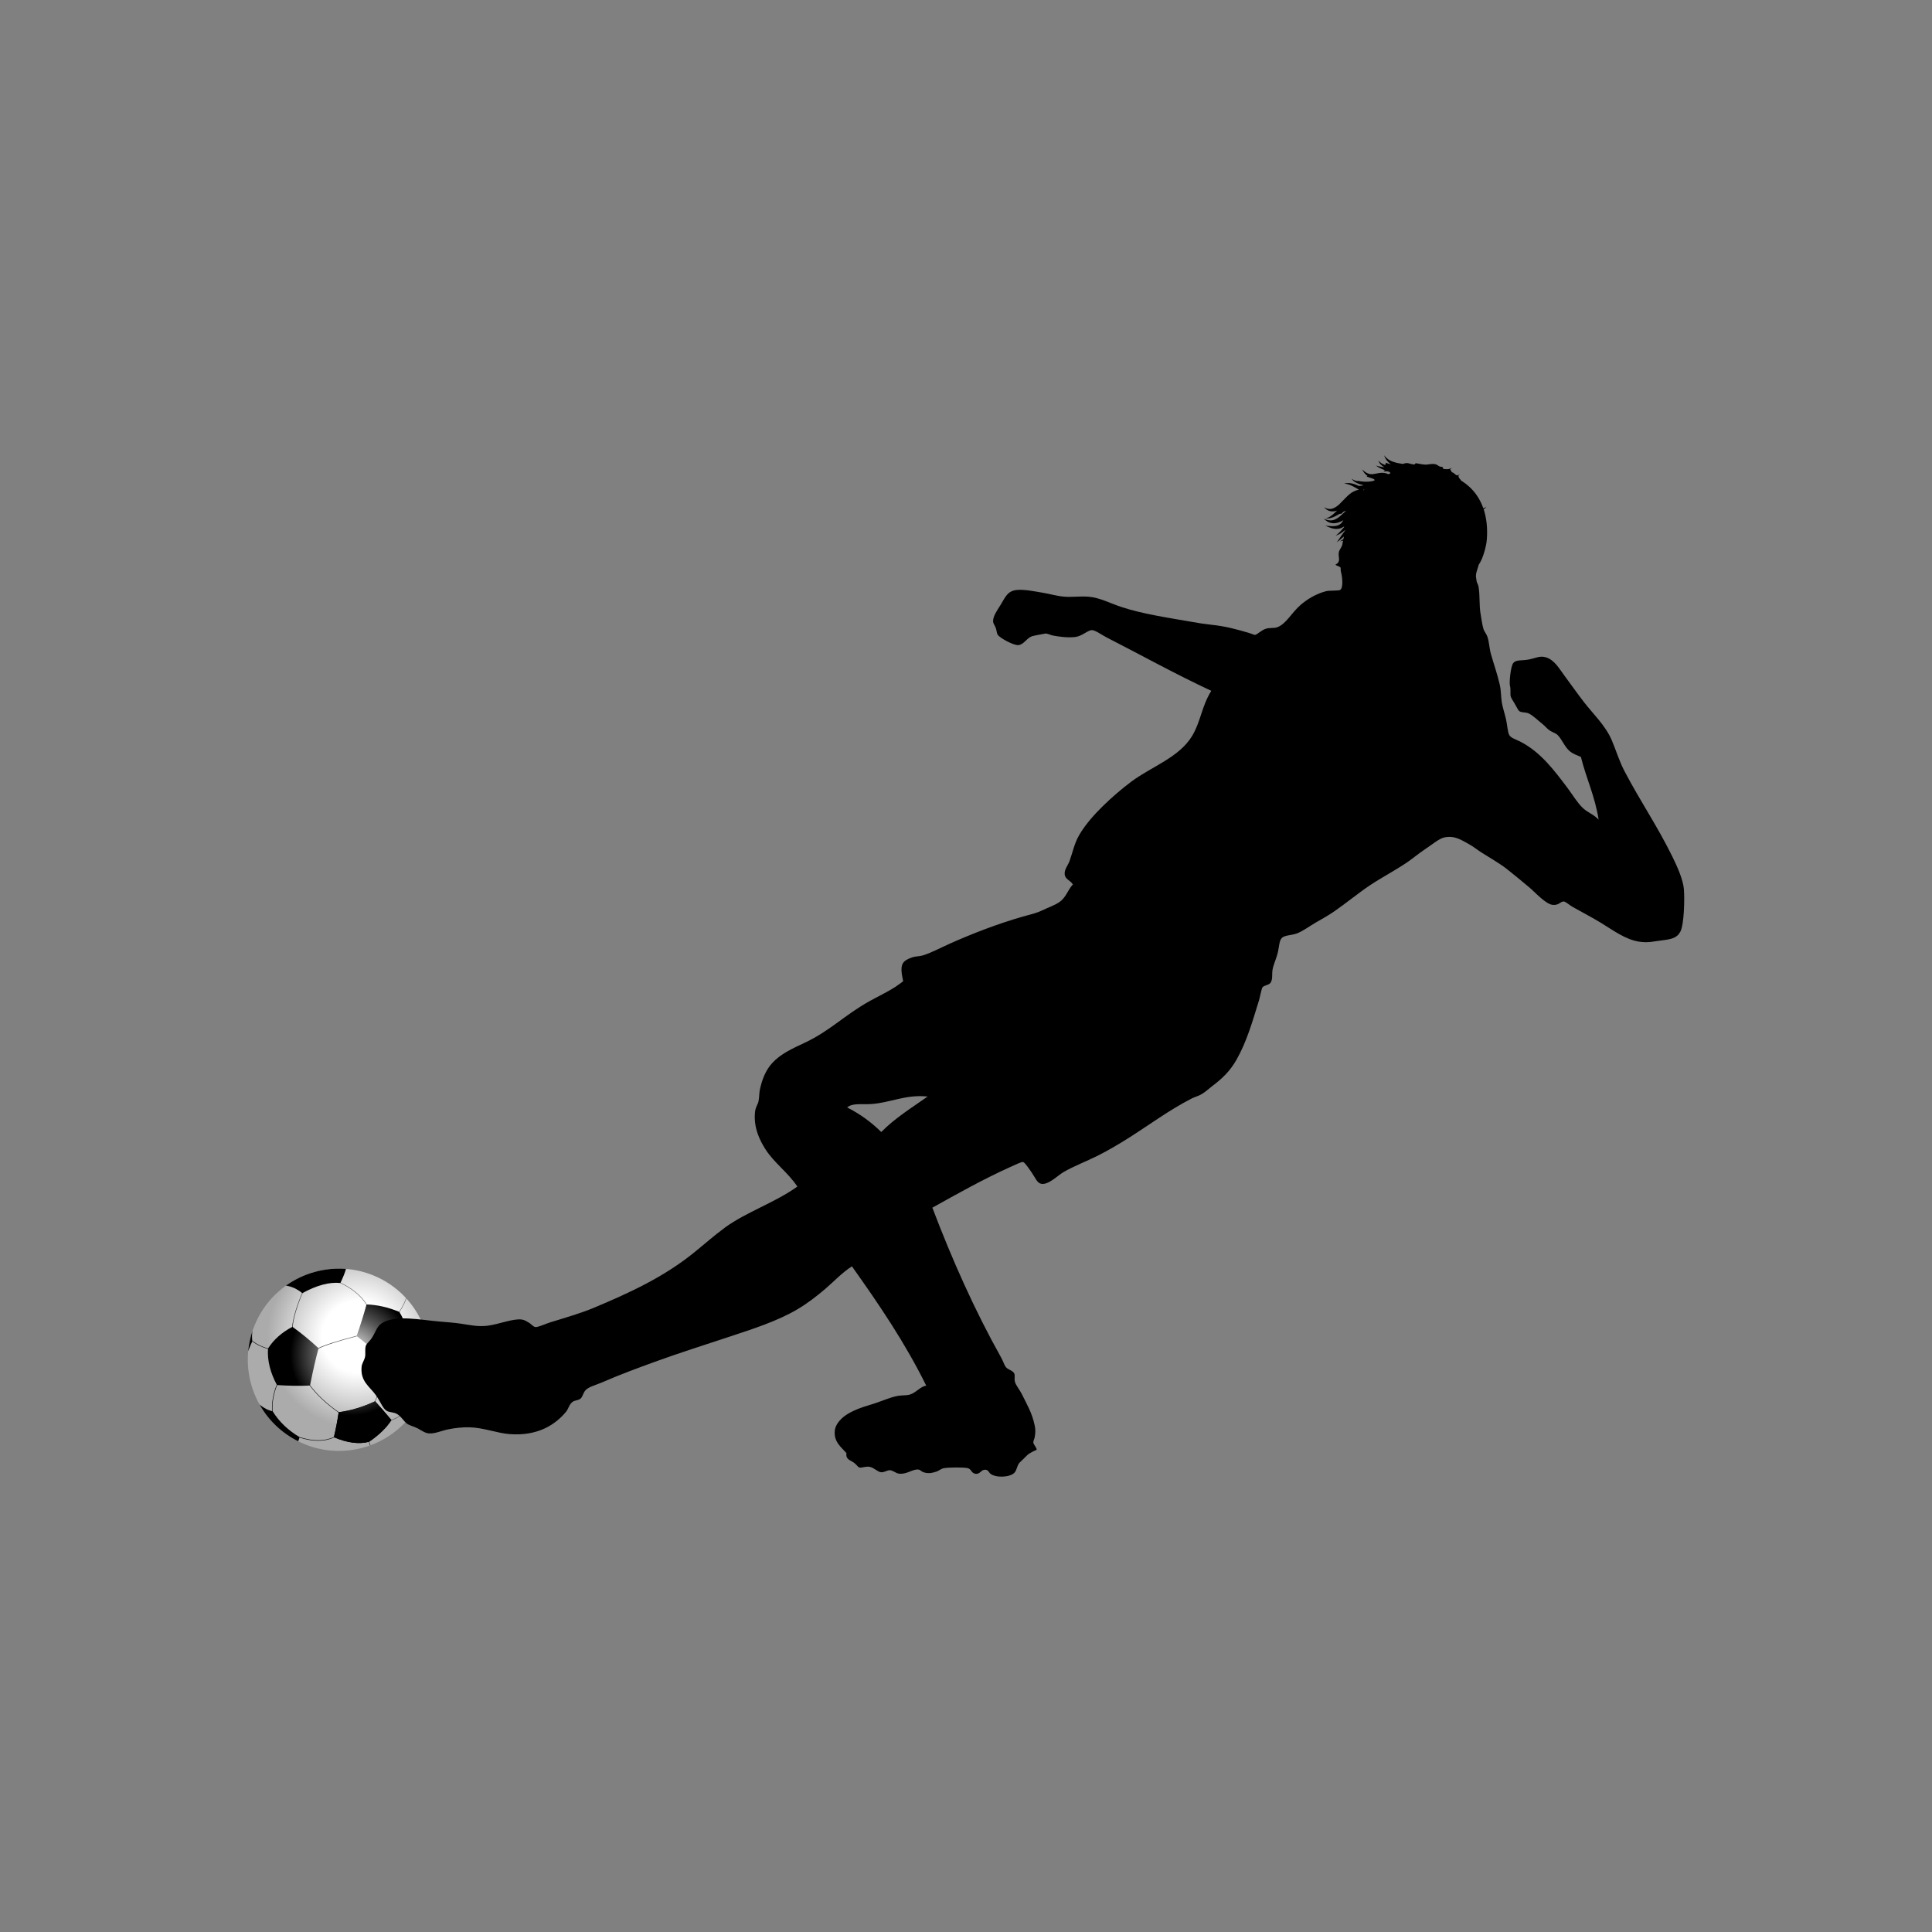 <?xml version="1.0" encoding="utf-8"?>
<!-- Generator: Adobe Illustrator 16.0.0, SVG Export Plug-In . SVG Version: 6.00 Build 0)  -->
<!DOCTYPE svg PUBLIC "-//W3C//DTD SVG 1.1//EN" "http://www.w3.org/Graphics/SVG/1.1/DTD/svg11.dtd">
<svg version="1.1" id="Layer_1" xmlns="http://www.w3.org/2000/svg" xmlns:xlink="http://www.w3.org/1999/xlink" x="0px" y="0px"
	 width="350px" height="350px" viewBox="0 0 350 350" enable-background="new 0 0 350 350" xml:space="preserve">
<rect x="0" y="0" width="350" height="350" fill="#808080" stroke="none"/>
<g>
	<g>
		
			<radialGradient id="SVGID_1_" cx="-391.571" cy="741.171" r="0.022" gradientTransform="matrix(688.571 326.143 326.143 -688.571 27963.5 638299.75)" gradientUnits="userSpaceOnUse">
			<stop  offset="0" style="stop-color:#FFFFFF"/>
			<stop  offset="0.39" style="stop-color:#FFFFFF"/>
			<stop  offset="0.989" style="stop-color:#ABABAB"/>
		</radialGradient>
		<path fill="url(#SVGID_1_)" d="M68.468,231.417c8.243,3.898,11.76,13.747,7.854,21.984c-3.899,8.243-13.748,11.76-21.984,7.854
			c-8.244-3.905-11.761-13.747-7.855-21.984C50.382,231.028,60.231,227.511,68.468,231.417z"/>
		<g>
			
				<linearGradient id="SVGID_2_" gradientUnits="userSpaceOnUse" x1="115.672" y1="190.338" x2="105.155" y2="209.642" gradientTransform="matrix(0.904 0.428 -0.428 0.904 43.438 17.741)">
				<stop  offset="0.187" style="stop-color:#686868"/>
				<stop  offset="0.348" style="stop-color:#434343"/>
				<stop  offset="0.51" style="stop-color:#262626"/>
				<stop  offset="0.671" style="stop-color:#111111"/>
				<stop  offset="0.829" style="stop-color:#040404"/>
				<stop  offset="0.978" style="stop-color:#000000"/>
			</linearGradient>
			<path fill="url(#SVGID_2_)" d="M57.617,244.242c1.285-0.627,3.661-1.392,7.021-2.263l0.006,0.013l0.038,0.075
				c-3.366,0.871-5.755,1.636-7.027,2.257l0,0L57.617,244.242L57.617,244.242z"/>
		</g>
		<g>
			
				<linearGradient id="SVGID_3_" gradientUnits="userSpaceOnUse" x1="124.751" y1="195.283" x2="114.238" y2="214.579" gradientTransform="matrix(0.904 0.428 -0.428 0.904 43.438 17.741)">
				<stop  offset="0.187" style="stop-color:#686868"/>
				<stop  offset="0.348" style="stop-color:#434343"/>
				<stop  offset="0.51" style="stop-color:#262626"/>
				<stop  offset="0.671" style="stop-color:#111111"/>
				<stop  offset="0.829" style="stop-color:#040404"/>
				<stop  offset="0.978" style="stop-color:#000000"/>
			</linearGradient>
			<path fill="url(#SVGID_3_)" d="M69.634,246.713l0.012,0.006l0.069,0.019c-0.345,2.834-0.946,5.316-1.761,7.304l0,0l-0.082-0.038
				c0.809-1.975,1.398-4.438,1.743-7.266L69.634,246.713z"/>
		</g>
		<g>
			
				<linearGradient id="SVGID_4_" gradientUnits="userSpaceOnUse" x1="124.779" y1="195.303" x2="114.249" y2="214.63" gradientTransform="matrix(0.904 0.428 -0.428 0.904 43.438 17.741)">
				<stop  offset="0.187" style="stop-color:#686868"/>
				<stop  offset="0.348" style="stop-color:#434343"/>
				<stop  offset="0.51" style="stop-color:#262626"/>
				<stop  offset="0.671" style="stop-color:#111111"/>
				<stop  offset="0.829" style="stop-color:#040404"/>
				<stop  offset="0.978" style="stop-color:#000000"/>
			</linearGradient>
			<path fill="url(#SVGID_4_)" d="M74.147,243.829L74.147,243.829l0.057-0.075c1.235,0.972,2.207,2.081,2.921,3.322l0,0
				l-0.082,0.044C76.335,245.892,75.37,244.788,74.147,243.829L74.147,243.829z"/>
		</g>
		<g>
			
				<linearGradient id="SVGID_5_" gradientUnits="userSpaceOnUse" x1="110.86" y1="187.715" x2="100.349" y2="207.008" gradientTransform="matrix(0.904 0.428 -0.428 0.904 43.438 17.741)">
				<stop  offset="0.187" style="stop-color:#686868"/>
				<stop  offset="0.348" style="stop-color:#434343"/>
				<stop  offset="0.51" style="stop-color:#262626"/>
				<stop  offset="0.671" style="stop-color:#111111"/>
				<stop  offset="0.829" style="stop-color:#040404"/>
				<stop  offset="0.978" style="stop-color:#000000"/>
			</linearGradient>
			<path fill="url(#SVGID_5_)" d="M61.541,232.382l0.038-0.081c2.244,1.065,3.862,2.395,4.858,3.986l0,0l0,0l-0.075,0.051
				C65.377,234.758,63.773,233.441,61.541,232.382L61.541,232.382z"/>
		</g>
		<g>
			
				<linearGradient id="SVGID_6_" gradientUnits="userSpaceOnUse" x1="107.776" y1="186.02" x2="97.244" y2="205.352" gradientTransform="matrix(0.904 0.428 -0.428 0.904 43.438 17.741)">
				<stop  offset="0.187" style="stop-color:#686868"/>
				<stop  offset="0.348" style="stop-color:#434343"/>
				<stop  offset="0.51" style="stop-color:#262626"/>
				<stop  offset="0.671" style="stop-color:#111111"/>
				<stop  offset="0.829" style="stop-color:#040404"/>
				<stop  offset="0.978" style="stop-color:#000000"/>
			</linearGradient>
			<path fill="url(#SVGID_6_)" d="M54.739,234.193l0.088,0.031c-1.053,2.489-1.661,4.564-1.818,6.226l0,0l-0.094-0.007
				C53.078,238.764,53.686,236.683,54.739,234.193L54.739,234.193z"/>
		</g>
		<g>
			
				<linearGradient id="SVGID_7_" gradientUnits="userSpaceOnUse" x1="108.744" y1="186.65" x2="98.27" y2="205.874" gradientTransform="matrix(0.904 0.428 -0.428 0.904 43.438 17.741)">
				<stop  offset="0.187" style="stop-color:#686868"/>
				<stop  offset="0.348" style="stop-color:#434343"/>
				<stop  offset="0.51" style="stop-color:#262626"/>
				<stop  offset="0.671" style="stop-color:#111111"/>
				<stop  offset="0.829" style="stop-color:#040404"/>
				<stop  offset="0.978" style="stop-color:#000000"/>
			</linearGradient>
			<path fill="url(#SVGID_7_)" d="M45.693,242.988l0.05-0.068c0.451,0.339,0.915,0.62,1.392,0.846l0,0
				c0.477,0.22,0.959,0.396,1.455,0.508l0,0l-0.019,0.082c-0.501-0.113-0.99-0.288-1.473-0.514l0,0
				C46.615,243.615,46.151,243.334,45.693,242.988L45.693,242.988z"/>
		</g>
		<g>
			
				<linearGradient id="SVGID_8_" gradientUnits="userSpaceOnUse" x1="116.957" y1="191.047" x2="106.443" y2="210.344" gradientTransform="matrix(0.904 0.428 -0.428 0.904 43.438 17.741)">
				<stop  offset="0.187" style="stop-color:#686868"/>
				<stop  offset="0.348" style="stop-color:#434343"/>
				<stop  offset="0.51" style="stop-color:#262626"/>
				<stop  offset="0.671" style="stop-color:#111111"/>
				<stop  offset="0.829" style="stop-color:#040404"/>
				<stop  offset="0.978" style="stop-color:#000000"/>
			</linearGradient>
			<path fill="url(#SVGID_8_)" d="M50.145,250.818l0.082,0.031c-0.677,1.687-0.953,3.304-0.84,4.858l0,0l-0.088,0.007
				C49.185,254.147,49.467,252.511,50.145,250.818L50.145,250.818z M50.145,250.818L50.145,250.818L50.145,250.818L50.145,250.818
				L50.145,250.818L50.145,250.818z"/>
		</g>
		<g>
			
				<linearGradient id="SVGID_9_" gradientUnits="userSpaceOnUse" x1="121.731" y1="193.638" x2="111.212" y2="212.944" gradientTransform="matrix(0.904 0.428 -0.428 0.904 43.438 17.741)">
				<stop  offset="0.187" style="stop-color:#686868"/>
				<stop  offset="0.348" style="stop-color:#434343"/>
				<stop  offset="0.51" style="stop-color:#262626"/>
				<stop  offset="0.671" style="stop-color:#111111"/>
				<stop  offset="0.829" style="stop-color:#040404"/>
				<stop  offset="0.978" style="stop-color:#000000"/>
			</linearGradient>
			<path fill="url(#SVGID_9_)" d="M56.049,250.938L56.049,250.938l0.075-0.05c1.298,1.755,3.078,3.423,5.341,5.002l0,0l-0.05,0.075
				C59.146,254.379,57.36,252.705,56.049,250.938L56.049,250.938z"/>
		</g>
		<g>
			
				<linearGradient id="SVGID_10_" gradientUnits="userSpaceOnUse" x1="125.961" y1="195.944" x2="115.443" y2="215.249" gradientTransform="matrix(0.904 0.428 -0.428 0.904 43.438 17.741)">
				<stop  offset="0.187" style="stop-color:#686868"/>
				<stop  offset="0.348" style="stop-color:#434343"/>
				<stop  offset="0.51" style="stop-color:#262626"/>
				<stop  offset="0.671" style="stop-color:#111111"/>
				<stop  offset="0.829" style="stop-color:#040404"/>
				<stop  offset="0.978" style="stop-color:#000000"/>
			</linearGradient>
			<path fill="url(#SVGID_10_)" d="M54.269,260.335c2.47,0.789,4.564,0.771,6.294-0.038l0,0l0.038,0.082
				c-1.761,0.821-3.88,0.833-6.356,0.044l0,0L54.269,260.335L54.269,260.335z"/>
		</g>
		<g>
			
				<linearGradient id="SVGID_11_" gradientUnits="userSpaceOnUse" x1="130.876" y1="198.621" x2="120.359" y2="217.925" gradientTransform="matrix(0.904 0.428 -0.428 0.904 43.438 17.741)">
				<stop  offset="0.187" style="stop-color:#686868"/>
				<stop  offset="0.348" style="stop-color:#434343"/>
				<stop  offset="0.51" style="stop-color:#262626"/>
				<stop  offset="0.671" style="stop-color:#111111"/>
				<stop  offset="0.829" style="stop-color:#040404"/>
				<stop  offset="0.978" style="stop-color:#000000"/>
			</linearGradient>
			<path fill="url(#SVGID_11_)" d="M70.788,257.27c1.492-0.527,3.078-1.63,4.746-3.311l0,0l0.063,0.063
				c-1.674,1.687-3.266,2.796-4.777,3.329l0,0L70.788,257.27L70.788,257.27z"/>
		</g>
		<g>
			<path d="M45.744,241.102c-0.408,1.21-0.665,2.445-0.784,3.68c0.238-0.658,0.495-1.266,0.758-1.824
				C45.625,242.399,45.631,241.779,45.744,241.102z"/>
			<path d="M49.386,255.658c-0.802-0.163-1.586-0.564-2.357-1.204c1.561,2.777,3.943,5.128,7.002,6.651l0.251-0.752
				C52.188,259.112,50.558,257.551,49.386,255.658z"/>
			<path d="M54.765,234.269c2.626-1.436,4.927-2.05,6.902-1.843c0.508-1.078,0.846-1.931,1.009-2.558
				c-3.887-0.295-7.742,0.796-10.876,3.034C52.84,233.047,53.824,233.504,54.765,234.269z"/>
			<path d="M75.564,253.99l0.307,0.295c0.163-0.288,0.307-0.583,0.451-0.884c1.053-2.22,1.567-4.558,1.592-6.864l-0.871,0.482
				C76.862,250.223,76.373,252.542,75.564,253.99z"/>
		</g>
		
			<linearGradient id="SVGID_12_" gradientUnits="userSpaceOnUse" x1="117.015" y1="191.074" x2="106.488" y2="210.394" gradientTransform="matrix(0.904 0.428 -0.428 0.904 43.438 17.741)">
			<stop  offset="0.187" style="stop-color:#686868"/>
			<stop  offset="0.348" style="stop-color:#434343"/>
			<stop  offset="0.51" style="stop-color:#262626"/>
			<stop  offset="0.671" style="stop-color:#111111"/>
			<stop  offset="0.829" style="stop-color:#040404"/>
			<stop  offset="0.978" style="stop-color:#000000"/>
		</linearGradient>
		<path fill="url(#SVGID_12_)" d="M72.267,237.71l0.075,0.044c0.351-0.532,0.646-1.059,0.89-1.566
			c0.15-0.326,0.282-0.646,0.389-0.96c-0.019-0.024-0.044-0.044-0.063-0.075c-0.113,0.326-0.245,0.658-0.408,0.997
			C72.913,236.657,72.618,237.171,72.267,237.71z"/>
		
			<linearGradient id="SVGID_13_" gradientUnits="userSpaceOnUse" x1="131.68" y1="199.077" x2="121.179" y2="218.352" gradientTransform="matrix(0.904 0.428 -0.428 0.904 43.438 17.741)">
			<stop  offset="0.187" style="stop-color:#686868"/>
			<stop  offset="0.348" style="stop-color:#434343"/>
			<stop  offset="0.51" style="stop-color:#262626"/>
			<stop  offset="0.671" style="stop-color:#111111"/>
			<stop  offset="0.829" style="stop-color:#040404"/>
			<stop  offset="0.978" style="stop-color:#000000"/>
		</linearGradient>
		<path fill="url(#SVGID_13_)" d="M66.794,261.162l0.226,0.696c0.025-0.013,0.057-0.02,0.082-0.032l-0.219-0.689L66.794,261.162z"/>
		<g>
			<path d="M70.907,257.263c-0.903,1.398-2.257,2.708-4.05,3.925c-1.812,0.482-3.931,0.206-6.369-0.821
				c0.364-1.536,0.652-3.041,0.865-4.526v0.006c-0.213,1.479-0.501,2.984-0.865,4.521c2.433,1.034,4.558,1.31,6.369,0.827
				C68.65,259.971,70.004,258.661,70.907,257.263L70.907,257.263z"/>
			
				<radialGradient id="SVGID_14_" cx="115.666" cy="197.016" r="11.217" gradientTransform="matrix(0.904 0.428 -0.428 0.904 43.438 17.741)" gradientUnits="userSpaceOnUse">
				<stop  offset="0" style="stop-color:#FFFFFF"/>
				<stop  offset="0.599" style="stop-color:#565656"/>
				<stop  offset="0.989" style="stop-color:#000000"/>
			</radialGradient>
			<path fill="url(#SVGID_14_)" d="M74.317,243.897c-0.401-2.752-1.06-4.827-1.981-6.237c-2.031-0.84-4.012-1.291-5.937-1.348
				c-0.501,1.83-1.097,3.742-1.793,5.724c1.799,1.341,3.479,2.928,5.046,4.764C71.502,245.729,73.057,244.763,74.317,243.897z"/>
			
				<radialGradient id="SVGID_15_" cx="115.674" cy="197.019" r="11.218" gradientTransform="matrix(0.904 0.428 -0.428 0.904 43.438 17.741)" gradientUnits="userSpaceOnUse">
				<stop  offset="0" style="stop-color:#FFFFFF"/>
				<stop  offset="0.599" style="stop-color:#565656"/>
				<stop  offset="0.989" style="stop-color:#000000"/>
			</radialGradient>
			<path fill="url(#SVGID_15_)" d="M52.972,240.362c-1.943,1.028-3.417,2.338-4.419,3.937c-0.15,2.119,0.389,4.325,1.617,6.613
				c2.119,0.151,4.119,0.183,5.987,0.095c0.533-2.671,1.047-4.921,1.555-6.758C56.1,242.757,54.52,241.466,52.972,240.362z"/>
			
				<radialGradient id="SVGID_16_" cx="115.668" cy="197.022" r="11.214" gradientTransform="matrix(0.904 0.428 -0.428 0.904 43.438 17.741)" gradientUnits="userSpaceOnUse">
				<stop  offset="0" style="stop-color:#FFFFFF"/>
				<stop  offset="0.599" style="stop-color:#565656"/>
				<stop  offset="0.989" style="stop-color:#000000"/>
			</radialGradient>
			<path fill="url(#SVGID_16_)" d="M67.954,253.859c0.809,0.864,1.793,1.999,2.953,3.403c0,0,0,0,0.006,0
				c-1.166-1.404-2.15-2.539-2.959-3.41c-2.188,1.034-4.388,1.692-6.601,1.987l0,0C63.56,255.552,65.766,254.887,67.954,253.859z"/>
			<path d="M66.857,261.188c1.793-1.217,3.147-2.526,4.05-3.925c-1.16-1.404-2.144-2.539-2.953-3.403
				c-2.188,1.027-4.395,1.692-6.601,1.98c-0.213,1.485-0.501,2.99-0.865,4.526C62.926,261.394,65.045,261.67,66.857,261.188z"/>
			
				<radialGradient id="SVGID_17_" cx="115.668" cy="197.023" r="11.213" gradientTransform="matrix(0.904 0.428 -0.428 0.904 43.438 17.741)" gradientUnits="userSpaceOnUse">
				<stop  offset="0" style="stop-color:#FFFFFF"/>
				<stop  offset="0.599" style="stop-color:#565656"/>
				<stop  offset="0.989" style="stop-color:#000000"/>
			</radialGradient>
			<path fill="url(#SVGID_17_)" d="M66.857,261.188c1.793-1.217,3.147-2.526,4.05-3.925c-1.16-1.404-2.144-2.539-2.953-3.403
				c-2.188,1.027-4.395,1.692-6.601,1.98c-0.213,1.485-0.501,2.99-0.865,4.526C62.926,261.394,65.045,261.67,66.857,261.188z"/>
		</g>
	</g>
	<g>
		<path d="M305.054,161.093c-0.144-1.774-1.229-4.15-2.1-5.93c-2.783-5.655-5.717-9.854-8.651-15.44
			c-0.99-1.893-1.555-3.855-2.344-5.686c-1.154-2.665-3.436-4.79-5.065-6.915c-1.217-1.586-2.313-3.147-3.461-4.695
			c-0.978-1.323-1.824-2.859-3.335-3.335c-1.128-0.357-1.868,0.131-3.09,0.37c-1.36,0.27-2.288,0-2.84,0.621
			c-0.515,0.564-0.784,3.674-0.621,4.194c0.163,0.514,0.025,1.404,0.126,1.855c0.087,0.376,0.476,0.872,0.739,1.36
			c0.383,0.696,0.646,1.223,0.865,1.36c0.464,0.282,1.109,0.15,1.611,0.37c0.796,0.351,1.761,1.323,2.589,1.975
			c0.413,0.326,0.79,0.809,1.234,1.116c0.559,0.37,1.129,0.501,1.486,0.859c0.759,0.771,1.241,2.075,2.1,2.846
			c0.627,0.558,1.304,0.752,2.101,1.109c0.965,3.893,2.563,7.159,3.209,11.366c-0.833-0.934-1.918-1.248-2.84-2.1
			c-0.99-0.922-1.874-2.42-2.84-3.705c-2.351-3.122-4.789-6.388-8.399-8.281c-0.909-0.47-1.793-0.696-2.101-1.235
			c-0.319-0.552-0.351-1.824-0.62-2.965c-0.258-1.09-0.621-2.175-0.74-2.965c-0.163-1.066-0.125-2.131-0.37-3.21
			c-0.444-1.956-1.109-3.799-1.604-5.56c-0.288-1.022-0.307-2.144-0.62-3.084c-0.176-0.539-0.583-0.953-0.74-1.486
			c-0.226-0.771-0.338-1.724-0.495-2.595c-0.295-1.63-0.106-3.185-0.37-4.94c-0.05-0.319-0.194-0.639-0.338-0.946
			c-0.044-0.263-0.082-0.527-0.126-0.777c-0.112-0.671,0.214-1.423,0.408-2.063c0.024-0.082,0.037-0.15,0.056-0.232
			c0.226-0.382,0.458-0.771,0.621-1.172c0.389-0.972,0.777-2.301,0.865-3.454c0.156-2.075-0.057-3.893-0.57-5.454
			c0.206-0.131,0.363-0.301,0.488-0.482c-0.169,0.138-0.37,0.238-0.558,0.288c-0.546-1.561-1.404-2.858-2.514-3.88
			c-0.007-0.006-0.019-0.012-0.025-0.019c-0.445-0.408-0.928-0.771-1.448-1.091c-0.081-0.138-0.2-0.27-0.326-0.414
			c-0.125-0.15-0.194-0.32-0.182-0.521c0.088-0.056,0.17-0.119,0.238-0.194c-0.182,0.1-0.37,0.144-0.552,0.157
			c-0.1-0.038-0.2-0.113-0.288-0.194c-0.182-0.157-0.351-0.32-0.596-0.37c-0.119-0.163-0.176-0.376-0.313-0.521
			c0.119-0.082,0.226-0.182,0.301-0.301c-0.131,0.1-0.275,0.169-0.42,0.207c-0.006,0-0.013-0.006-0.019-0.006
			c-0.013,0.006-0.031,0.019-0.044,0.025c-0.326,0.075-0.671,0.038-1.021,0c-0.145-0.106-0.051-0.364-0.308-0.382
			c-0.301,0-0.526-0.107-0.759-0.289c-0.457-0.345-1.229-0.226-1.768-0.144c-0.739,0.106-1.397-0.113-2.131-0.219
			c-0.201-0.025-0.163,0.27-0.376,0.219c-0.357-0.025-0.69-0.138-1.035-0.219c-0.345-0.088-0.664,0.012-0.978,0.131
			c-0.357-0.05-0.708-0.113-1.054-0.188c-0.884-0.207-1.761-0.558-2.338-1.373c0.176,0.658,0.64,1.204,1.204,1.618
			c-0.352-0.088-0.678-0.188-0.922-0.289c0.013,0.219,0.006,0.382-0.163,0.395c-0.451-0.163-0.853-0.376-1.16-0.809
			c0.132,0.552,0.596,0.972,1.079,1.248c0,0.006,0.006,0.006,0.006,0.006c-0.526-0.081-1.053-0.163-1.555-0.326
			c0.502,0.389,1.085,0.633,1.655,0.853c-0.106,0.088-0.238,0.163-0.251,0.238c0.2-0.025,0.539-0.075,0.809-0.019
			c0.094,0.038,0.182,0.075,0.275,0.113c0.076,0.057,0.132,0.132,0.157,0.238c-0.125,0.031-0.251,0.088-0.383,0.15
			c-0.087-0.044-0.188-0.087-0.281-0.119c-0.947-0.332-1.824,0.038-2.502,0.101c-0.702,0.113-1.392-0.276-1.962-0.859
			c0.176,0.364,0.407,0.715,0.733,1.003c0.075,0.069,0.157,0.132,0.244,0.182c-0.056,0.019-0.112,0.05-0.156,0.119
			c0.182,0.113,2.351,0.577,0.99,0.834c-0.934,0.175-1.736,0.106-2.677-0.063c0,0.025,0,0.043,0,0.063
			c-0.357-0.082-0.708-0.213-1.034-0.433c0.345,0.526,0.972,0.834,1.567,1.009c0.188,0.057,0.382,0.1,0.57,0.138
			c-0.232,0.138-0.558,0.101-0.834,0.151c-0.814-0.395-1.773-0.69-2.67-0.426c1.021,0.075,1.824,0.602,2.677,1.103
			c-0.289,0.063-0.583,0.15-0.865,0.282c-0.621,0.288-1.091,0.752-1.486,1.147c-0.194,0.201-0.389,0.395-0.576,0.589
			c-0.276,0.245-0.376,0.401-0.583,0.596c-0.383,0.351-0.803,0.665-1.279,0.809c-0.47,0.15-1.028,0.069-1.498-0.263
			c0.319,0.47,0.928,0.802,1.567,0.777c0.263-0.006,0.521-0.057,0.771-0.138c-0.231,0.22-0.451,0.433-0.689,0.633
			c-0.401,0.332-0.821,0.696-1.379,0.689c0.533,0.207,1.153-0.031,1.648-0.263c0.301-0.144,0.59-0.313,0.865-0.47
			c0.132-0.025,0.27-0.044,0.401-0.056c0.057-0.088,0.15-0.207,0.264-0.307c0.163-0.063,0.332-0.138,0.495-0.22
			c0.013,0,0.019,0.006,0.031,0.006c-0.332,0.307-0.646,0.608-0.966,0.884c-0.088,0.069-0.175,0.138-0.257,0.213
			c-0.401,0.32-0.821,0.57-1.304,0.639c-0.489,0.082-1.028-0.069-1.523-0.313c0.383,0.401,0.891,0.752,1.517,0.828
			c0.621,0.088,1.261-0.119,1.781-0.395c0.087-0.05,0.169-0.094,0.25-0.144c-0.106,0.188-0.213,0.364-0.325,0.495
			c-0.176,0.213-0.477,0.382-0.777,0.483c-0.634,0.194-1.404,0.082-2.157,0.025c0.689,0.301,1.398,0.652,2.264,0.57
			c0.357-0.043,0.714-0.15,1.027-0.382c0.063,0,0.113,0.006,0.15,0.013c-0.495,0.577-0.952,1.172-1.592,1.592
			c0.671-0.163,1.223-0.57,1.73-1.016c-0.013,0.057-0.025,0.106-0.038,0.163c-0.05,0.063-0.106,0.119-0.15,0.182
			c-0.477,0.621-0.858,1.26-1.322,1.868c0.464-0.307,0.877-0.671,1.285-1.034c-0.025,0.157-0.051,0.307-0.075,0.458
			c-0.207,0.169-0.427,0.32-0.69,0.407c0.22,0.006,0.427-0.05,0.634-0.119c-0.019,0.106-0.038,0.219-0.063,0.332
			c-0.069,0.031-0.139,0.075-0.214,0.094c0.069,0.006,0.132-0.006,0.194-0.006c-0.024,0.113-0.05,0.232-0.081,0.351
			c-0.113,0.438-0.539,0.902-0.621,1.36c-0.156,0.94,0.477,1.661-0.614,2.225c0.313,0.295,0.746,0.226,0.984,0.615
			c-0.068-0.119-0.031,0.507,0,0.621c0.238,0.79,0.515,2.909-0.119,3.335c-0.301,0.2-1.905,0.063-2.595,0.244
			c-1.837,0.489-3.41,1.467-4.57,2.47c-1.687,1.454-2.658,3.536-4.325,4.081c-0.527,0.169-1.305,0.031-1.975,0.244
			c-0.841,0.264-1.58,1.079-1.981,1.116c-0.101,0.006-0.752-0.27-1.109-0.37c-2.382-0.689-4.138-1.191-6.921-1.486
			c-1.116-0.119-2.2-0.294-3.335-0.495c-4.325-0.758-9.046-1.448-12.845-2.714c-2.15-0.721-3.918-1.692-5.931-1.855
			c-1.467-0.119-2.928,0.1-4.325,0c-1.392-0.101-2.746-0.527-4.075-0.74c-1.46-0.238-3.084-0.583-4.45-0.495
			c-1.868,0.113-2.238,1.366-3.085,2.714c-0.602,0.959-1.385,2.063-1.36,2.965c0.013,0.433,0.282,0.658,0.496,1.235
			c0.193,0.533,0.125,0.909,0.369,1.241c0.471,0.639,2.884,1.918,3.705,1.849c0.978-0.075,1.517-1.266,2.47-1.605
			c0.313-0.113,2.482-0.495,2.47-0.495c0.389,0,0.909,0.289,1.36,0.37c1.16,0.219,2.759,0.426,4.075,0.25
			c1.185-0.157,2.25-1.248,2.965-1.235c0.627,0.006,1.862,0.921,2.721,1.354c6.62,3.385,12.243,6.532,18.9,9.642
			c-1.755,2.808-1.912,5.573-3.46,8.149c-2.351,3.918-7.328,5.554-10.996,8.275c-1.729,1.292-3.554,2.852-5.184,4.451
			c-1.624,1.586-3.247,3.429-4.326,5.31c-0.84,1.467-1.141,3.047-1.729,4.695c-0.232,0.64-0.953,1.492-0.865,2.345
			c0.106,0.978,1.016,1.06,1.485,1.855c-0.896,0.909-1.216,2.37-2.476,3.21c-0.872,0.589-2,0.959-3.085,1.485
			c-1.078,0.521-2.263,0.771-3.46,1.11c-4.532,1.285-9.36,3.159-13.341,4.946c-1.598,0.715-3.304,1.636-4.821,2.1
			c-0.626,0.188-1.316,0.138-1.975,0.37c-1.58,0.552-2.037,1.128-1.855,2.839c0.057,0.495,0.276,1.404,0.251,1.479
			c-0.013,0.025-0.972,0.74-1.36,0.991c-1.479,0.959-3.486,1.918-4.695,2.595c-4.564,2.545-7.172,5.392-11.735,7.535
			c-2.301,1.085-4.37,2-5.93,3.705c-1.185,1.298-1.85,3.027-2.226,4.82c-0.138,0.665-0.088,1.348-0.245,2.101
			c-0.113,0.558-0.52,1.003-0.621,1.855c-0.332,2.915,0.89,5.266,1.855,6.789c1.574,2.495,4.081,4.206,5.805,6.795
			c-3.981,2.872-9.303,4.64-13.096,7.416c-2.063,1.512-3.855,3.129-5.805,4.689c-5.253,4.213-11.253,7.059-18.036,9.886
			c-2.269,0.947-5.071,1.762-7.786,2.596c-0.891,0.275-2.226,0.909-2.715,0.865c-0.426-0.044-0.815-0.57-1.109-0.74
			c-0.451-0.263-0.853-0.552-1.36-0.62c-1.586-0.22-4.087,0.84-6.181,1.115c-1.774,0.226-3.209-0.119-4.94-0.376
			c-1.216-0.175-2.476-0.263-3.705-0.369c-3.648-0.313-7.705-1.191-10.256,0.125c-1.21,0.62-1.279,1.58-2.1,2.84
			c-0.451,0.695-0.997,1.021-1.109,1.485c-0.169,0.684,0.006,1.411-0.125,1.975c-0.15,0.634-0.558,1.147-0.614,1.73
			c-0.276,2.689,1.479,3.617,2.589,5.185c0.846,1.19,1.235,2.413,1.981,2.846c0.477,0.27,1.179,0.22,1.73,0.495
			c0.833,0.407,1.31,1.392,1.975,1.85c0.482,0.332,1.316,0.495,1.975,0.865c0.74,0.42,1.292,0.827,1.981,0.865
			c1.116,0.063,2.282-0.508,3.454-0.74c1.254-0.251,2.608-0.401,3.83-0.37c2.558,0.057,5.015,1.06,7.291,1.235
			c5.072,0.383,8.275-1.668,10.256-4.081c0.376-0.458,0.539-1.278,1.11-1.724c0.445-0.357,1.091-0.289,1.479-0.621
			c0.438-0.363,0.47-1.109,0.99-1.604c0.614-0.583,1.95-0.915,2.965-1.36c3.097-1.36,6.714-2.689,9.51-3.705
			c4.532-1.648,8.914-3.021,13.221-4.451c4.689-1.548,8.964-2.921,12.601-5.059c1.824-1.078,3.504-2.376,5.065-3.711
			c1.574-1.335,2.965-2.89,4.821-4.075c4.858,6.833,9.604,13.785,13.465,21.621c-1.003,0.088-1.843,1.273-2.965,1.605
			c-0.689,0.2-1.461,0.1-2.226,0.244c-1.523,0.288-3.253,1.129-4.94,1.604c-1.836,0.521-3.529,1.223-4.576,1.981
			c-0.903,0.652-1.73,1.648-1.849,2.596c-0.27,2.125,1.116,3.046,2.1,4.193c-0.169,1.147,0.696,1.254,1.36,1.73
			c0.558,0.413,0.689,0.783,0.984,0.865c0.395,0.112,1.166-0.251,1.856-0.119c0.802,0.144,1.46,0.946,2.1,0.983
			c0.577,0.038,1.097-0.407,1.604-0.369c0.533,0.044,1.047,0.552,1.605,0.62c1.417,0.176,2.388-0.814,3.46-0.746
			c0.47,0.038,0.363,0.176,0.74,0.377c0.853,0.438,1.774,0.281,2.595,0c0.464-0.163,0.79-0.515,1.36-0.621
			c0.859-0.163,3.686-0.182,4.325,0c0.571,0.169,0.608,0.646,0.985,0.865c0.908,0.526,1.397-0.363,1.729-0.495
			c0.915-0.357,1.072,0.389,1.36,0.62c1.016,0.809,3.485,0.678,4.326-0.125c0.47-0.451,0.457-1.147,0.864-1.73
			c0.157-0.231,0.583-0.564,0.865-0.865c0.884-0.952,1.179-1.071,2.345-1.604c-0.037-0.502-0.583-0.878-0.614-1.36
			c-0.019-0.2,0.194-0.608,0.244-0.865c0.163-0.871,0.163-1.441,0-2.219c-0.477-2.295-1.504-3.956-2.344-5.687
			c-0.364-0.739-1.066-1.529-1.241-2.225c-0.139-0.552,0.081-1.079-0.119-1.479c-0.27-0.539-1.072-0.646-1.486-1.11
			c-0.295-0.345-0.552-1.185-0.865-1.729c-4.795-8.558-8.896-17.754-12.475-27.182c4.432-2.471,9.278-5.203,14.206-7.41
			c0.702-0.313,1.931-0.928,2.226-0.865c0.339,0.075,1.241,1.454,1.604,1.975c0.646,0.922,0.94,1.862,1.73,1.981
			c1.316,0.188,2.89-1.479,3.956-2.106c1.962-1.147,4.105-1.925,6.175-2.965c1.962-0.984,3.898-2.126,5.805-3.335
			c3.623-2.295,7.24-4.984,11.246-7.04c0.583-0.301,1.172-0.433,1.724-0.74c0.784-0.438,1.386-1.034,1.981-1.485
			c1.887-1.423,3.266-2.739,4.444-4.814c1.837-3.229,2.884-6.884,4.075-10.751c0.119-0.37,0.476-2.156,0.62-2.345
			c0.339-0.438,1.166-0.383,1.485-0.865c0.433-0.671,0.188-1.473,0.37-2.47c0.113-0.64,0.577-1.687,0.865-2.721
			c0.313-1.135,0.288-2.313,0.739-2.84c0.515-0.602,1.693-0.501,2.715-0.865c1.153-0.407,2.282-1.304,3.46-1.975
			c1.186-0.677,2.383-1.354,3.461-2.1c2.188-1.517,4.294-3.272,6.426-4.695c2.063-1.379,4.476-2.62,6.795-4.2
			c0.928-0.639,2.037-1.573,3.21-2.351c1.153-0.759,2.508-1.912,3.46-2.1c1.963-0.382,3.153,0.552,4.445,1.235
			c0.771,0.414,1.529,1.047,2.225,1.486c1.63,1.034,3.316,1.987,4.57,2.965c1.166,0.909,2.564,2.075,4.075,3.335
			c1.109,0.921,3.034,3.115,4.325,3.209c1.166,0.088,1.311-0.64,1.975-0.614c0.326,0.006,1.034,0.665,1.604,0.984
			c1.837,1.022,3.643,1.981,5.065,2.846c2.176,1.316,4.52,3.109,7.046,3.454c1.611,0.226,2.345-0.031,4.075-0.245
			c1.724-0.213,2.733-0.42,3.335-1.604C305.098,167.449,305.198,162.861,305.054,161.093z M159.648,205.075
			c-1.787-1.762-3.824-3.26-6.175-4.451c0.953-0.834,2.607-0.508,4.319-0.614c3.442-0.213,6.319-1.793,10.256-1.36
			C165.146,200.687,162.099,202.58,159.648,205.075z M247.086,88.625c0.025,0.013,0.044,0.031,0.069,0.063
			c-0.057,0.063-0.119,0.119-0.188,0.169L247.086,88.625z"/>
	</g>
</g>
</svg>
